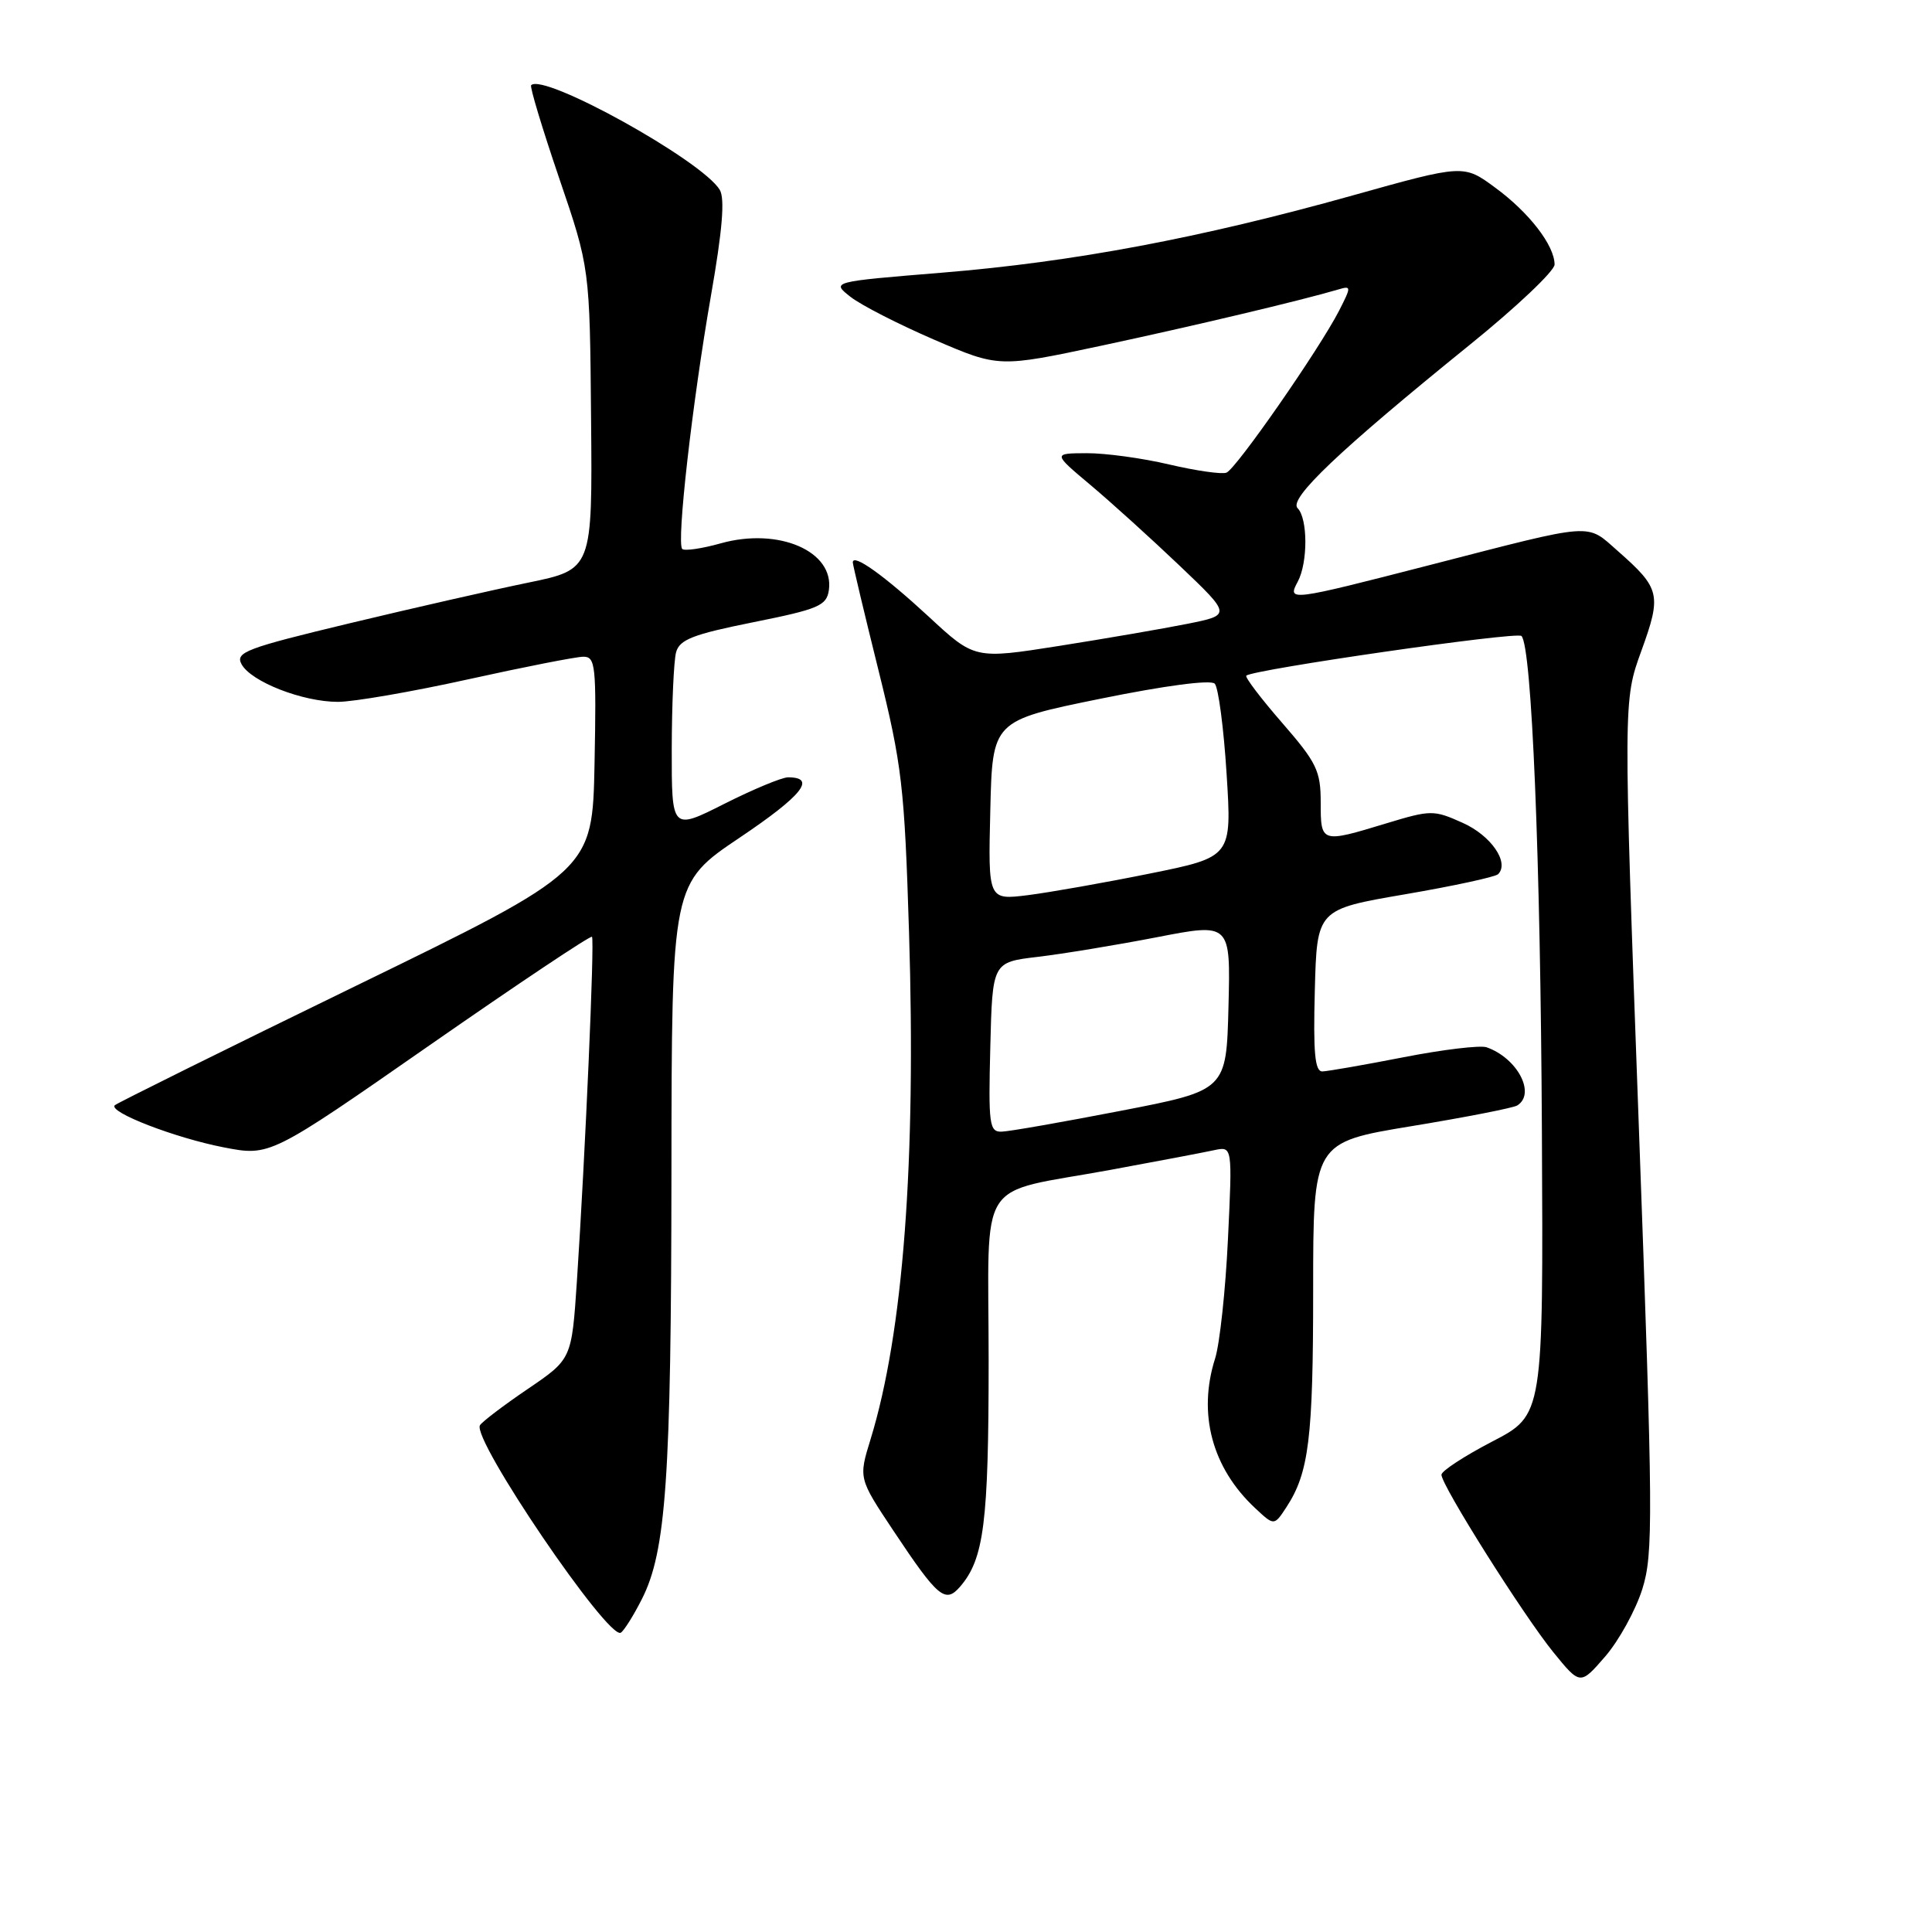 <?xml version="1.0" encoding="UTF-8" standalone="no"?>
<!DOCTYPE svg PUBLIC "-//W3C//DTD SVG 1.1//EN" "http://www.w3.org/Graphics/SVG/1.1/DTD/svg11.dtd" >
<svg xmlns="http://www.w3.org/2000/svg" xmlns:xlink="http://www.w3.org/1999/xlink" version="1.1" viewBox="0 0 256 256">
 <g >
 <path fill="currentColor"
d=" M 217.61 210.58 C 219.08 205.89 219.05 201.19 217.15 149.17 C 215.09 92.84 215.09 92.84 217.49 86.24 C 220.19 78.80 219.99 77.96 214.40 73.04 C 210.11 69.28 211.60 69.17 189.50 74.86 C 170.82 79.67 170.55 79.70 171.96 77.07 C 173.31 74.55 173.30 68.70 171.94 67.34 C 170.70 66.10 177.45 59.69 194.75 45.69 C 200.94 40.69 206.00 35.89 205.99 35.05 C 205.98 32.52 202.62 28.16 198.13 24.87 C 193.94 21.78 193.94 21.78 179.22 25.90 C 159.08 31.54 142.23 34.71 124.83 36.13 C 110.15 37.33 110.15 37.33 112.69 39.33 C 114.09 40.43 119.08 42.98 123.78 45.01 C 132.34 48.70 132.34 48.70 145.92 45.81 C 158.13 43.20 172.42 39.81 177.32 38.36 C 179.07 37.84 179.07 37.96 177.44 41.16 C 174.82 46.27 163.79 62.14 162.51 62.63 C 161.89 62.87 158.49 62.38 154.94 61.55 C 151.40 60.71 146.47 60.04 144.00 60.05 C 139.50 60.07 139.50 60.07 144.50 64.27 C 147.25 66.58 152.57 71.40 156.33 74.98 C 163.16 81.49 163.16 81.49 157.33 82.66 C 154.12 83.30 146.47 84.62 140.32 85.59 C 129.14 87.35 129.14 87.35 123.03 81.68 C 117.15 76.25 113.00 73.28 113.00 74.52 C 113.00 74.84 114.53 81.27 116.40 88.80 C 119.52 101.39 119.85 104.20 120.45 123.50 C 121.40 153.97 119.68 176.62 115.36 190.69 C 113.76 195.88 113.76 195.88 118.37 202.81 C 124.28 211.69 125.25 212.51 127.21 210.25 C 130.39 206.57 131.00 201.75 131.00 180.33 C 131.00 155.38 129.11 158.33 147.22 155.00 C 153.42 153.86 159.58 152.69 160.90 152.40 C 163.30 151.89 163.30 151.89 162.71 164.19 C 162.39 170.96 161.62 178.07 161.01 180.00 C 158.68 187.32 160.60 194.51 166.32 199.84 C 168.83 202.19 168.83 202.19 170.45 199.72 C 173.44 195.15 174.00 190.61 174.00 170.94 C 174.00 151.37 174.00 151.37 187.04 149.22 C 194.21 148.04 200.51 146.81 201.04 146.48 C 203.55 144.92 201.06 140.20 196.98 138.77 C 196.14 138.48 191.19 139.07 185.98 140.09 C 180.76 141.11 175.92 141.95 175.22 141.97 C 174.23 141.99 174.00 139.49 174.22 131.25 C 174.50 120.50 174.50 120.50 186.17 118.50 C 192.59 117.40 198.15 116.20 198.51 115.83 C 200.04 114.29 197.56 110.70 193.81 109.03 C 189.96 107.30 189.60 107.31 183.66 109.11 C 175.04 111.73 175.00 111.72 175.00 106.33 C 175.00 102.14 174.47 101.05 169.89 95.78 C 167.07 92.54 164.94 89.73 165.14 89.53 C 165.95 88.72 200.99 83.66 201.60 84.27 C 202.97 85.63 204.13 113.80 204.31 150.00 C 204.50 187.50 204.50 187.50 197.75 191.00 C 194.04 192.93 191.00 194.91 191.00 195.41 C 191.00 196.82 201.81 213.97 205.81 218.91 C 209.39 223.31 209.39 223.31 212.70 219.49 C 214.52 217.38 216.72 213.38 217.61 210.58 Z  M 85.04 211.91 C 88.26 205.60 88.94 195.91 88.97 155.28 C 89.00 117.05 89.00 117.05 98.03 110.98 C 106.31 105.41 108.24 103.00 104.42 103.00 C 103.61 103.00 99.81 104.58 95.98 106.51 C 89.00 110.03 89.00 110.03 89.01 99.26 C 89.02 93.34 89.28 87.58 89.58 86.45 C 90.03 84.75 91.79 84.06 99.81 82.45 C 108.48 80.71 109.53 80.26 109.83 78.19 C 110.56 73.05 103.18 69.85 95.52 71.99 C 93.00 72.70 90.70 73.03 90.40 72.74 C 89.62 71.95 91.72 53.44 94.21 39.15 C 95.72 30.53 96.07 26.31 95.37 25.15 C 93.01 21.26 72.04 9.63 70.38 11.29 C 70.18 11.49 71.85 17.01 74.08 23.57 C 78.15 35.50 78.15 35.50 78.32 55.48 C 78.50 75.45 78.50 75.45 70.00 77.20 C 65.33 78.16 54.65 80.59 46.28 82.60 C 32.62 85.88 31.16 86.43 32.00 88.00 C 33.24 90.32 40.09 93.00 44.78 93.00 C 46.84 93.00 54.60 91.66 62.01 90.02 C 69.43 88.38 76.30 87.03 77.28 87.02 C 78.91 87.00 79.03 88.15 78.78 101.18 C 78.50 115.37 78.50 115.37 47.12 130.65 C 29.86 139.05 15.50 146.17 15.21 146.45 C 14.32 147.35 23.20 150.78 29.64 152.03 C 35.78 153.22 35.78 153.22 56.94 138.49 C 68.58 130.39 78.25 123.93 78.44 124.13 C 78.80 124.53 77.56 152.81 76.44 169.80 C 75.75 180.09 75.75 180.09 69.94 184.04 C 66.74 186.21 63.89 188.38 63.60 188.85 C 62.47 190.66 80.61 217.36 82.26 216.34 C 82.68 216.08 83.94 214.09 85.04 211.91 Z  M 131.22 138.75 C 131.50 127.50 131.50 127.50 137.50 126.79 C 140.80 126.40 147.90 125.23 153.28 124.19 C 163.06 122.29 163.06 122.29 162.78 133.38 C 162.50 144.48 162.50 144.48 148.50 147.19 C 140.80 148.68 133.70 149.93 132.72 149.95 C 131.09 150.00 130.96 149.00 131.22 138.75 Z  M 131.22 107.38 C 131.50 95.50 131.50 95.50 145.79 92.59 C 154.33 90.85 160.43 90.04 160.96 90.59 C 161.44 91.09 162.15 96.46 162.53 102.53 C 163.23 113.55 163.23 113.55 152.36 115.75 C 146.39 116.96 139.12 118.24 136.22 118.61 C 130.93 119.27 130.93 119.27 131.22 107.38 Z "/>
</g>
</svg>